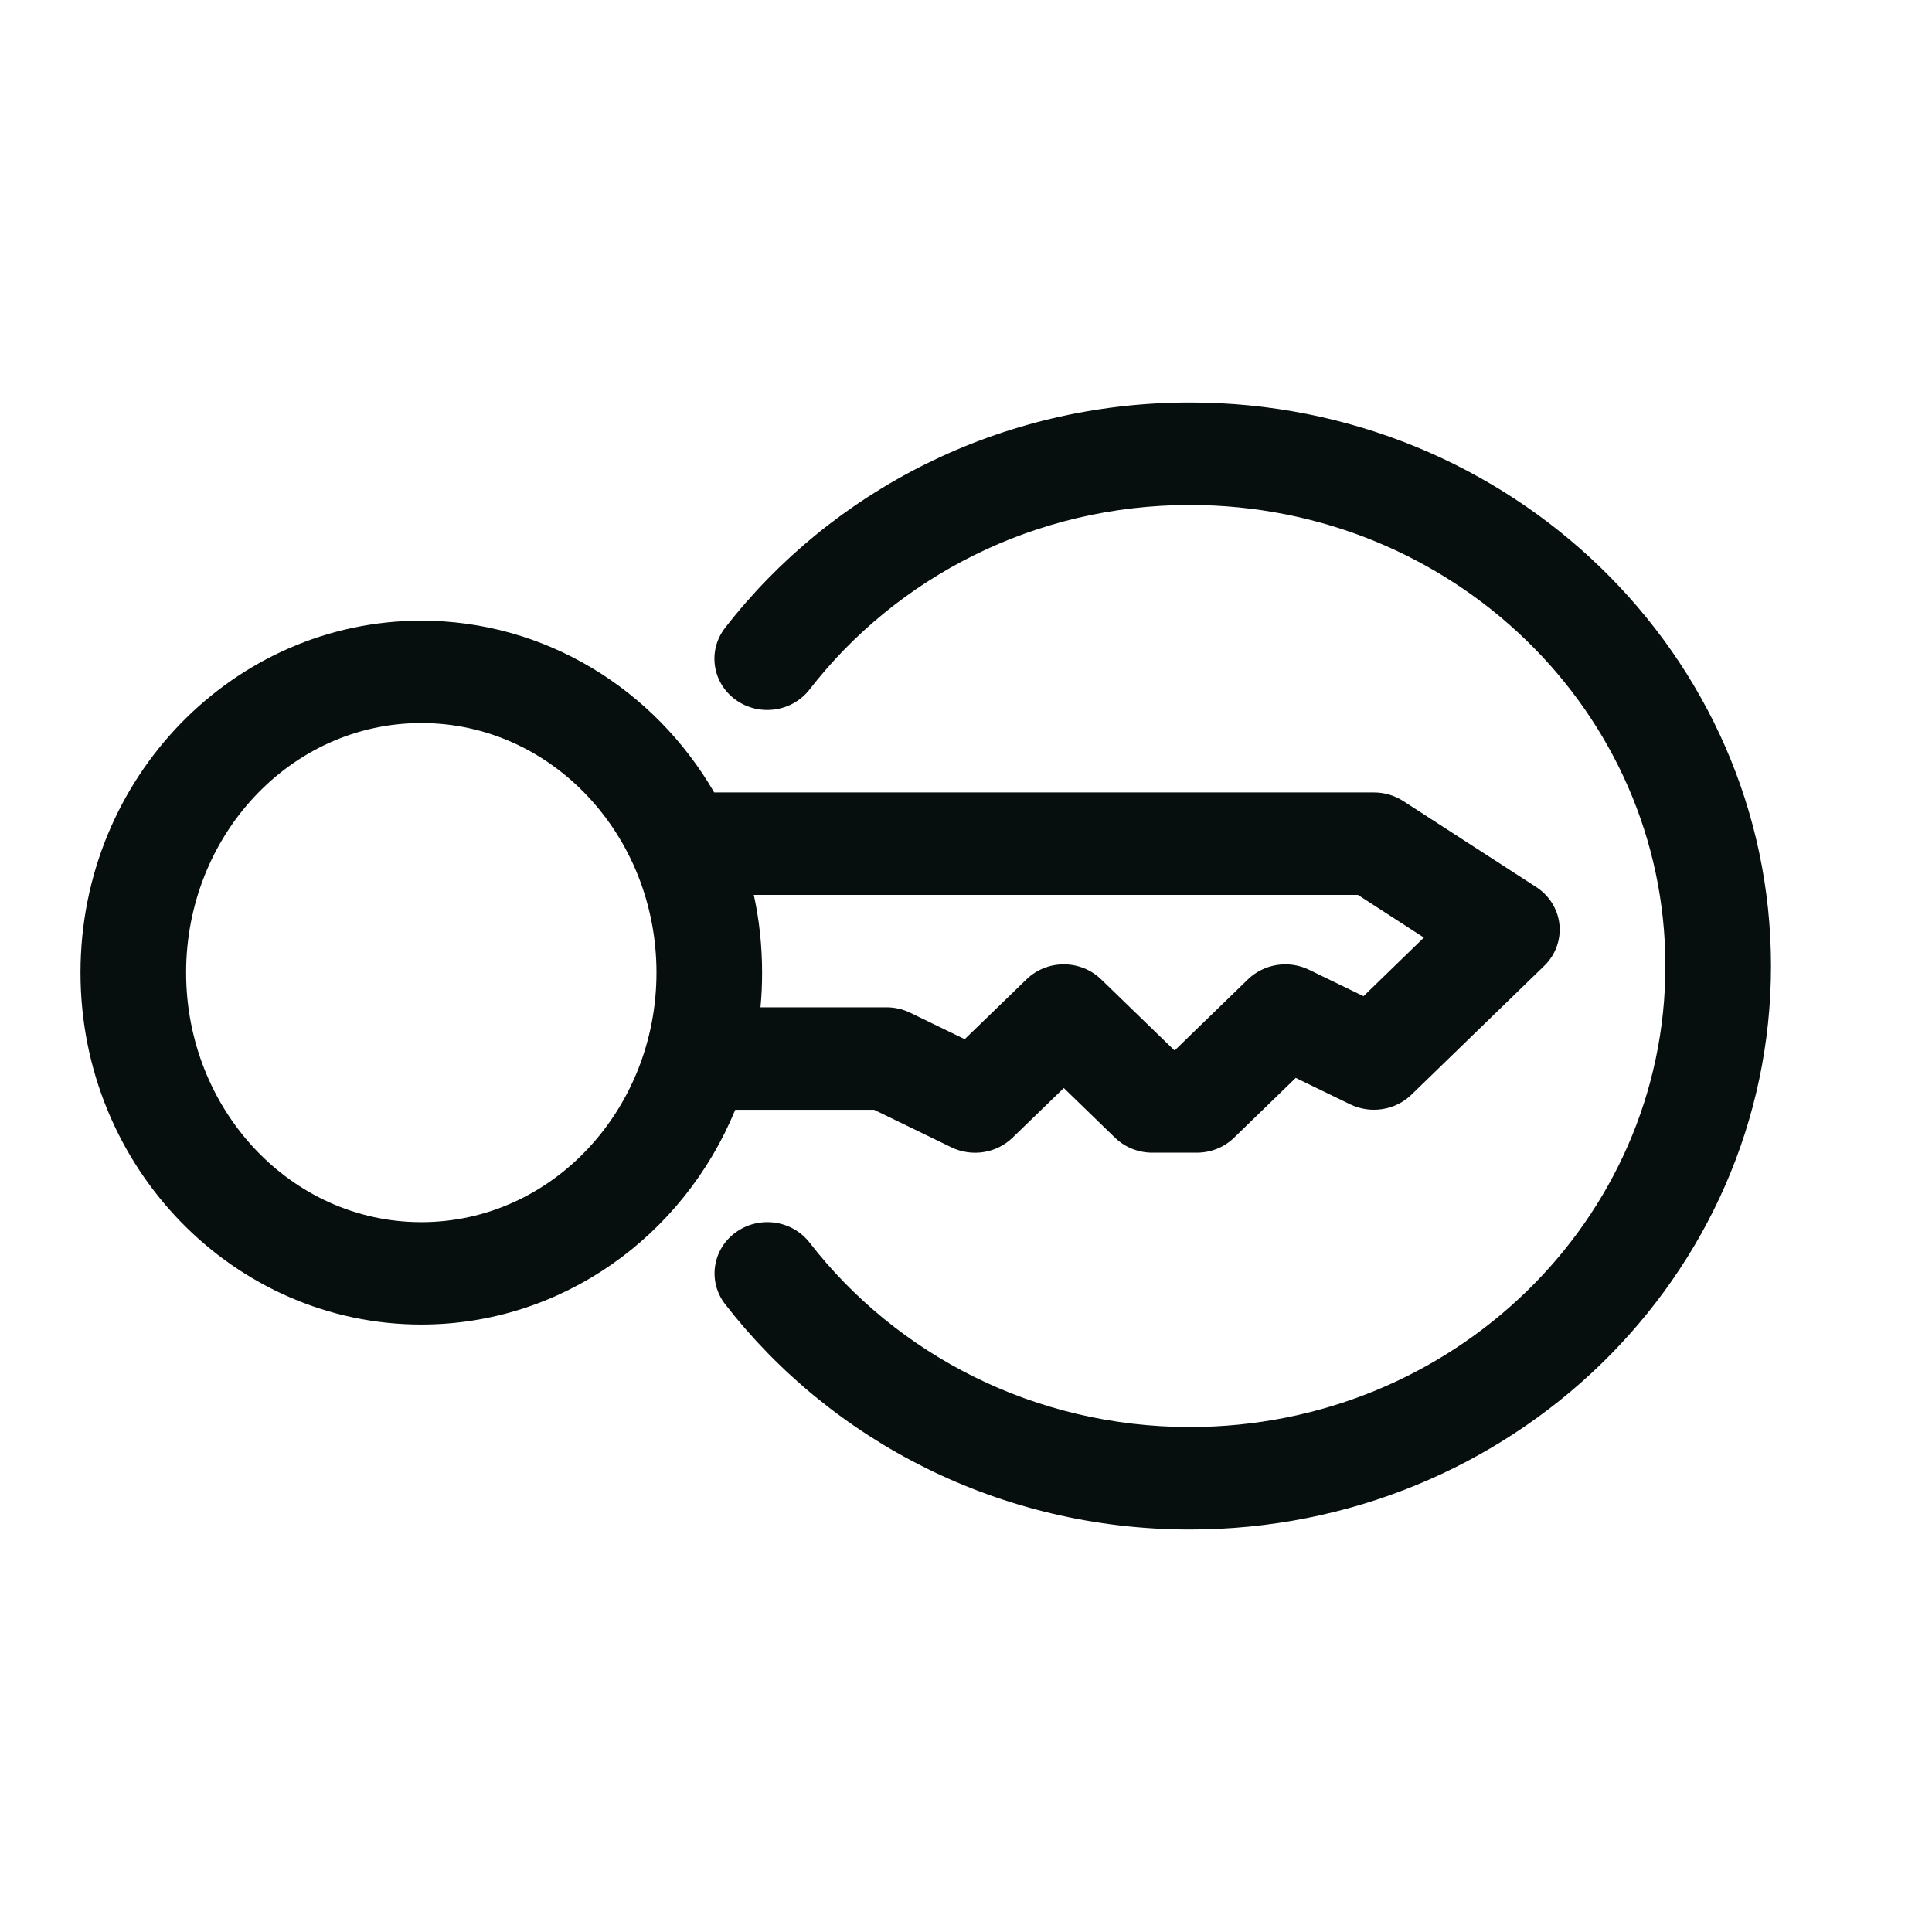 <svg width="24" height="24" viewBox="0 0 24 24" fill="none" xmlns="http://www.w3.org/2000/svg">
<path fill-rule="evenodd" clip-rule="evenodd" d="M10.056 8.566C11.134 7.174 12.85 6.273 14.781 6.273C18.041 6.273 20.688 8.839 20.688 12C20.688 15.161 18.041 17.727 14.781 17.727C12.851 17.727 11.135 16.827 10.057 15.436C9.839 15.155 9.428 15.098 9.138 15.31C8.849 15.52 8.79 15.92 9.008 16.201C10.325 17.9 12.422 19 14.781 19C18.765 19 22 15.863 22 12C22 8.137 18.765 5 14.781 5C12.421 5 10.324 6.1 9.006 7.801C8.789 8.082 8.847 8.481 9.137 8.692C9.427 8.903 9.838 8.846 10.056 8.566ZM9.134 13.786H10.858L11.82 14.253C12.073 14.375 12.378 14.327 12.578 14.133L13.215 13.516L13.851 14.133C13.975 14.253 14.141 14.319 14.315 14.319H14.866C15.04 14.319 15.207 14.253 15.33 14.133L16.096 13.39C16.096 13.39 16.774 13.719 16.774 13.719C17.027 13.841 17.332 13.793 17.532 13.6L19.183 11.998C19.322 11.864 19.391 11.675 19.372 11.486C19.353 11.296 19.246 11.124 19.083 11.019L17.432 9.951C17.324 9.881 17.197 9.844 17.068 9.844H8.872C8.13 8.563 6.772 7.71 5.234 7.71C2.911 7.71 1 9.656 1 12.082C1 14.508 2.911 16.454 5.234 16.454C6.977 16.454 8.488 15.358 9.134 13.785L9.134 13.786ZM5.234 8.982C6.86 8.982 8.155 10.383 8.155 12.082C8.155 13.78 6.86 15.182 5.234 15.182C3.607 15.182 2.312 13.78 2.312 12.082C2.312 10.383 3.607 8.982 5.234 8.982ZM9.364 11.117C9.432 11.427 9.467 11.75 9.467 12.082C9.467 12.228 9.461 12.371 9.447 12.513H11.013C11.115 12.513 11.215 12.536 11.306 12.58L11.984 12.909L12.751 12.166C13.007 11.917 13.422 11.917 13.679 12.166L14.588 13.047H14.594L15.502 12.166C15.703 11.972 16.008 11.924 16.26 12.046L16.938 12.375L17.688 11.647L16.869 11.117L9.364 11.117Z" fill="#060F0E"/>
</svg>
